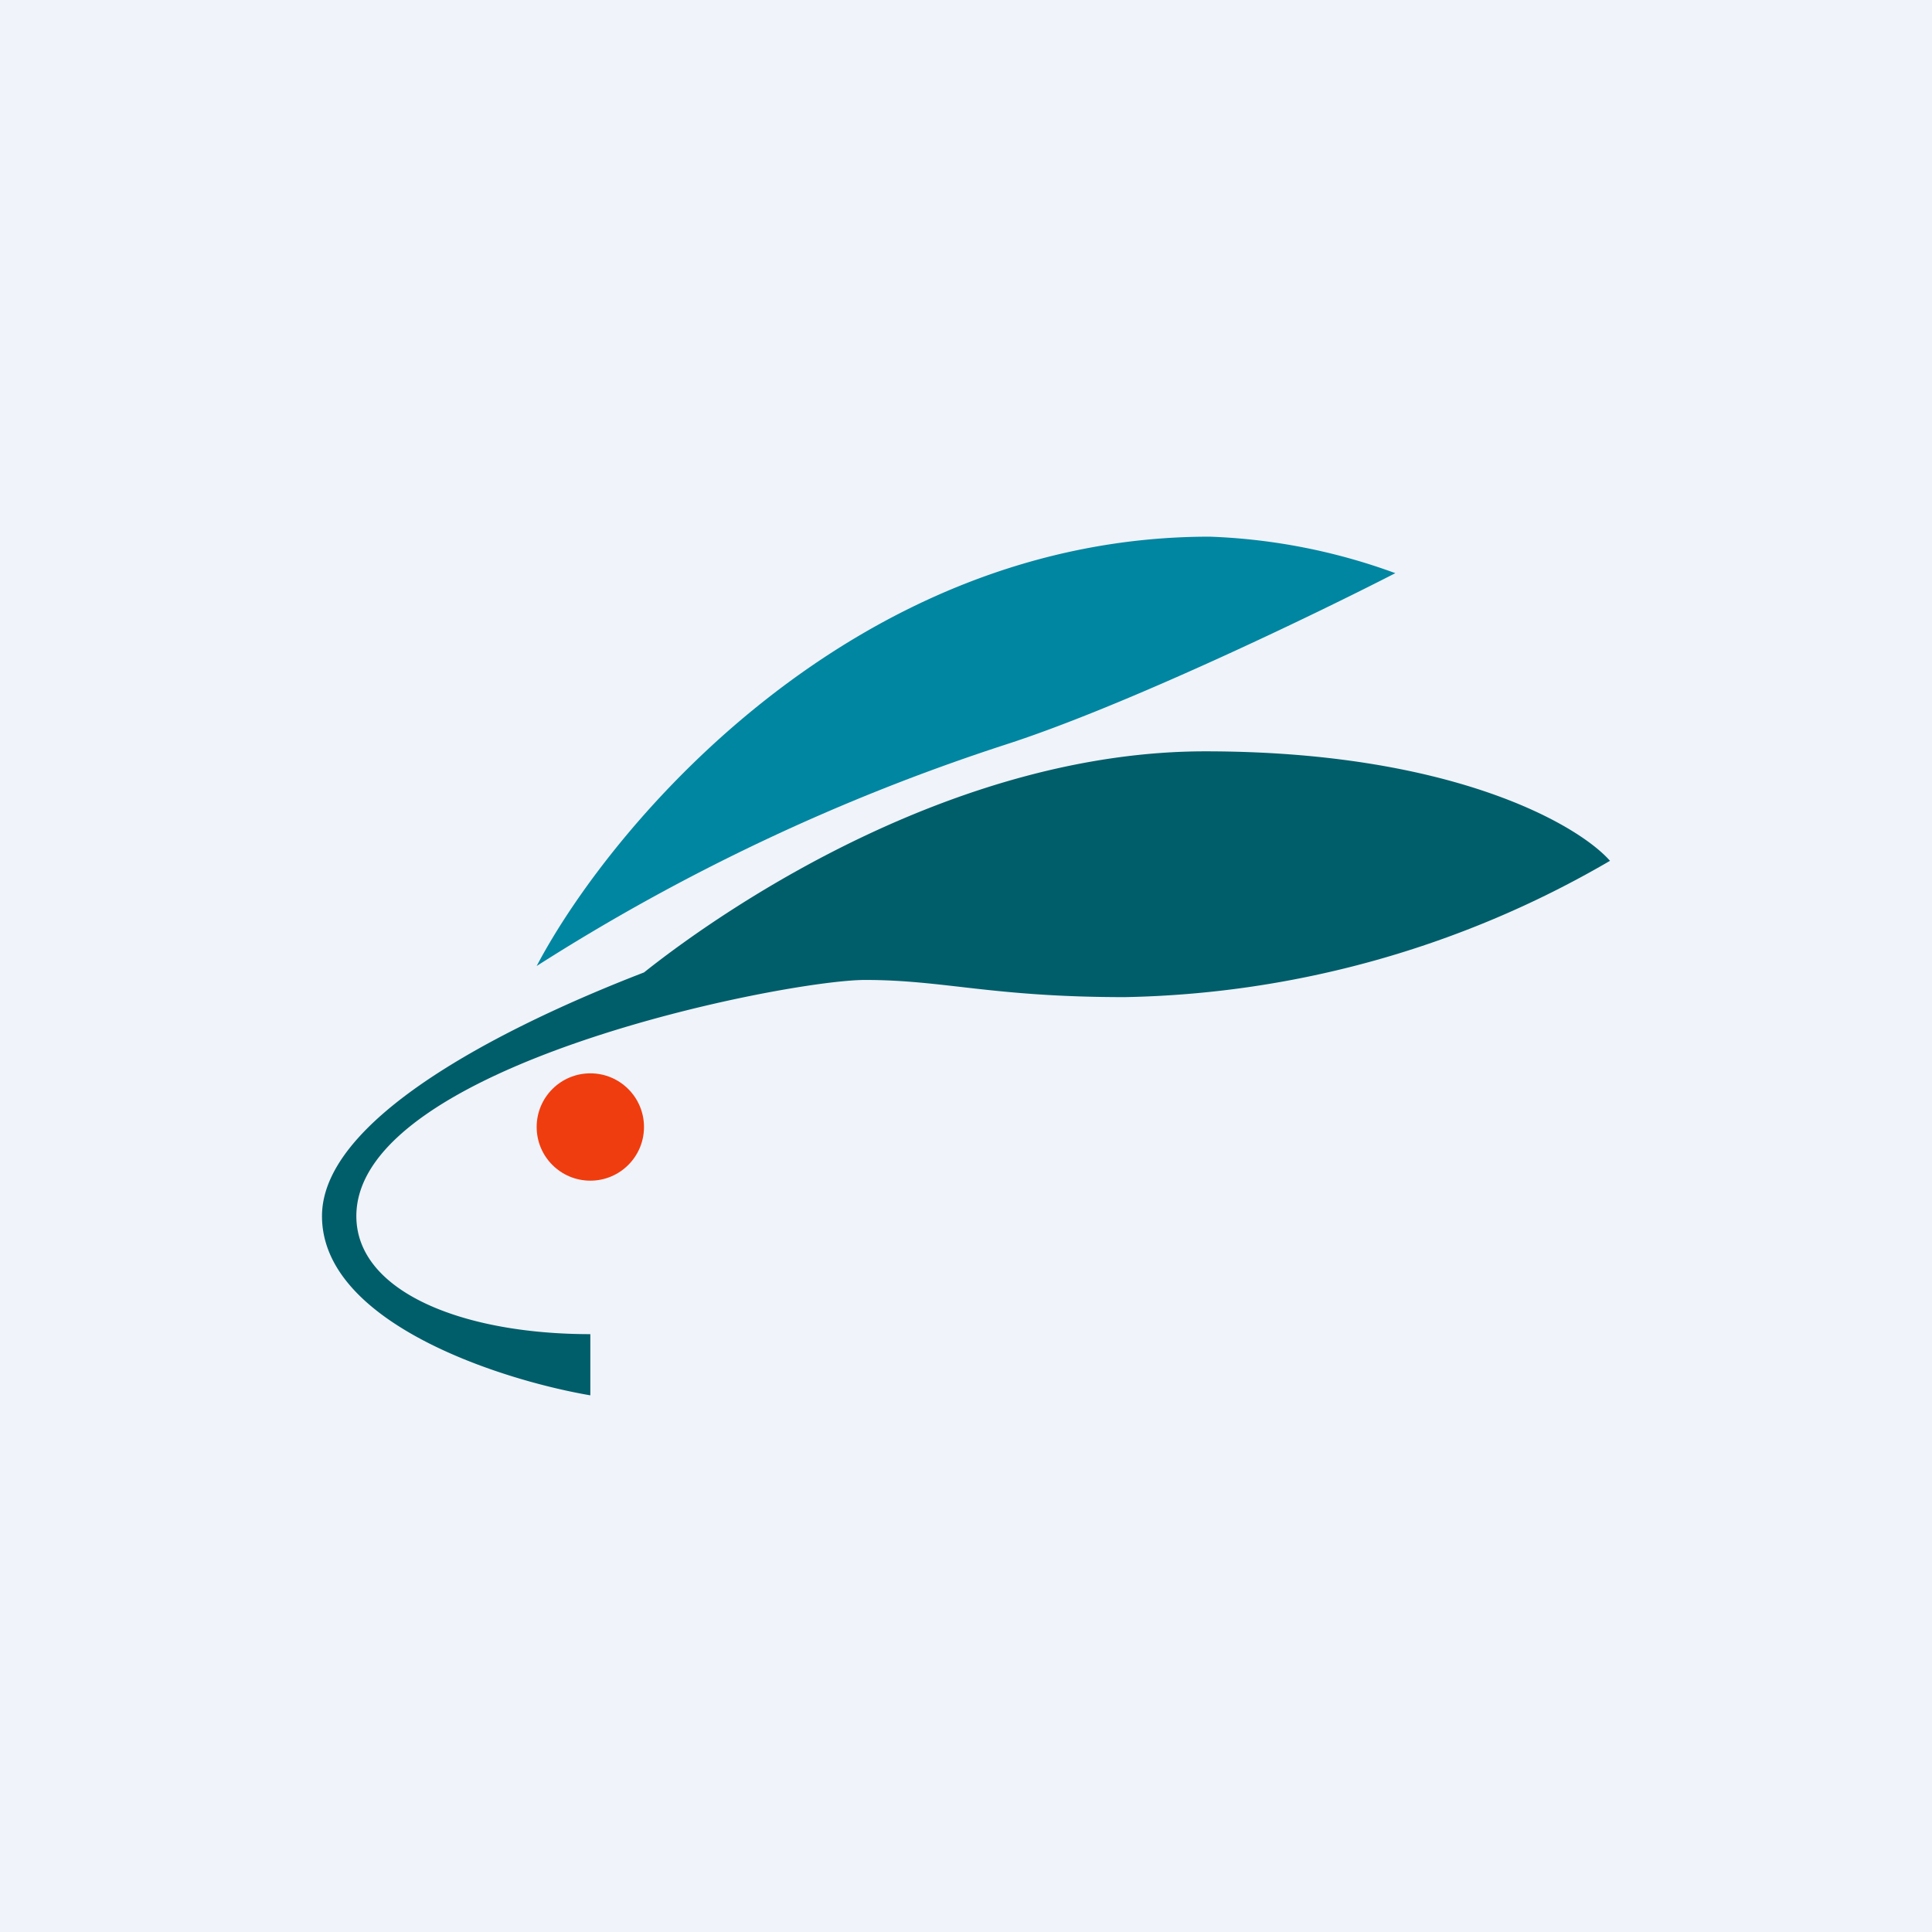 <!-- by TradingView --><svg width="18" height="18" viewBox="0 0 18 18" xmlns="http://www.w3.org/2000/svg"><path fill="#F0F3FA" d="M0 0h18v18H0z"/><path d="M5.5 13v-.57c-1.2 0-2.18-.4-2.18-1.1 0-1.41 4-2.2 4.74-2.2.74 0 1.18.16 2.42.16A9.3 9.3 0 0 0 15 8.02C14.7 7.68 13.52 7 11.23 7S6.83 8.4 6 9.06c-.96.37-3 1.27-3 2.27S4.68 12.86 5.5 13Z" fill="#005E6A"/><path d="M11.27 5C7.96 5 5.7 7.67 5 9a19.06 19.06 0 0 1 4.36-2.06c1.12-.36 2.9-1.22 3.64-1.6A5.59 5.59 0 0 0 11.27 5Z" fill="#0086A1"/><circle cx="5.5" cy="10.5" r=".5" fill="#EF3D0F"/></svg>